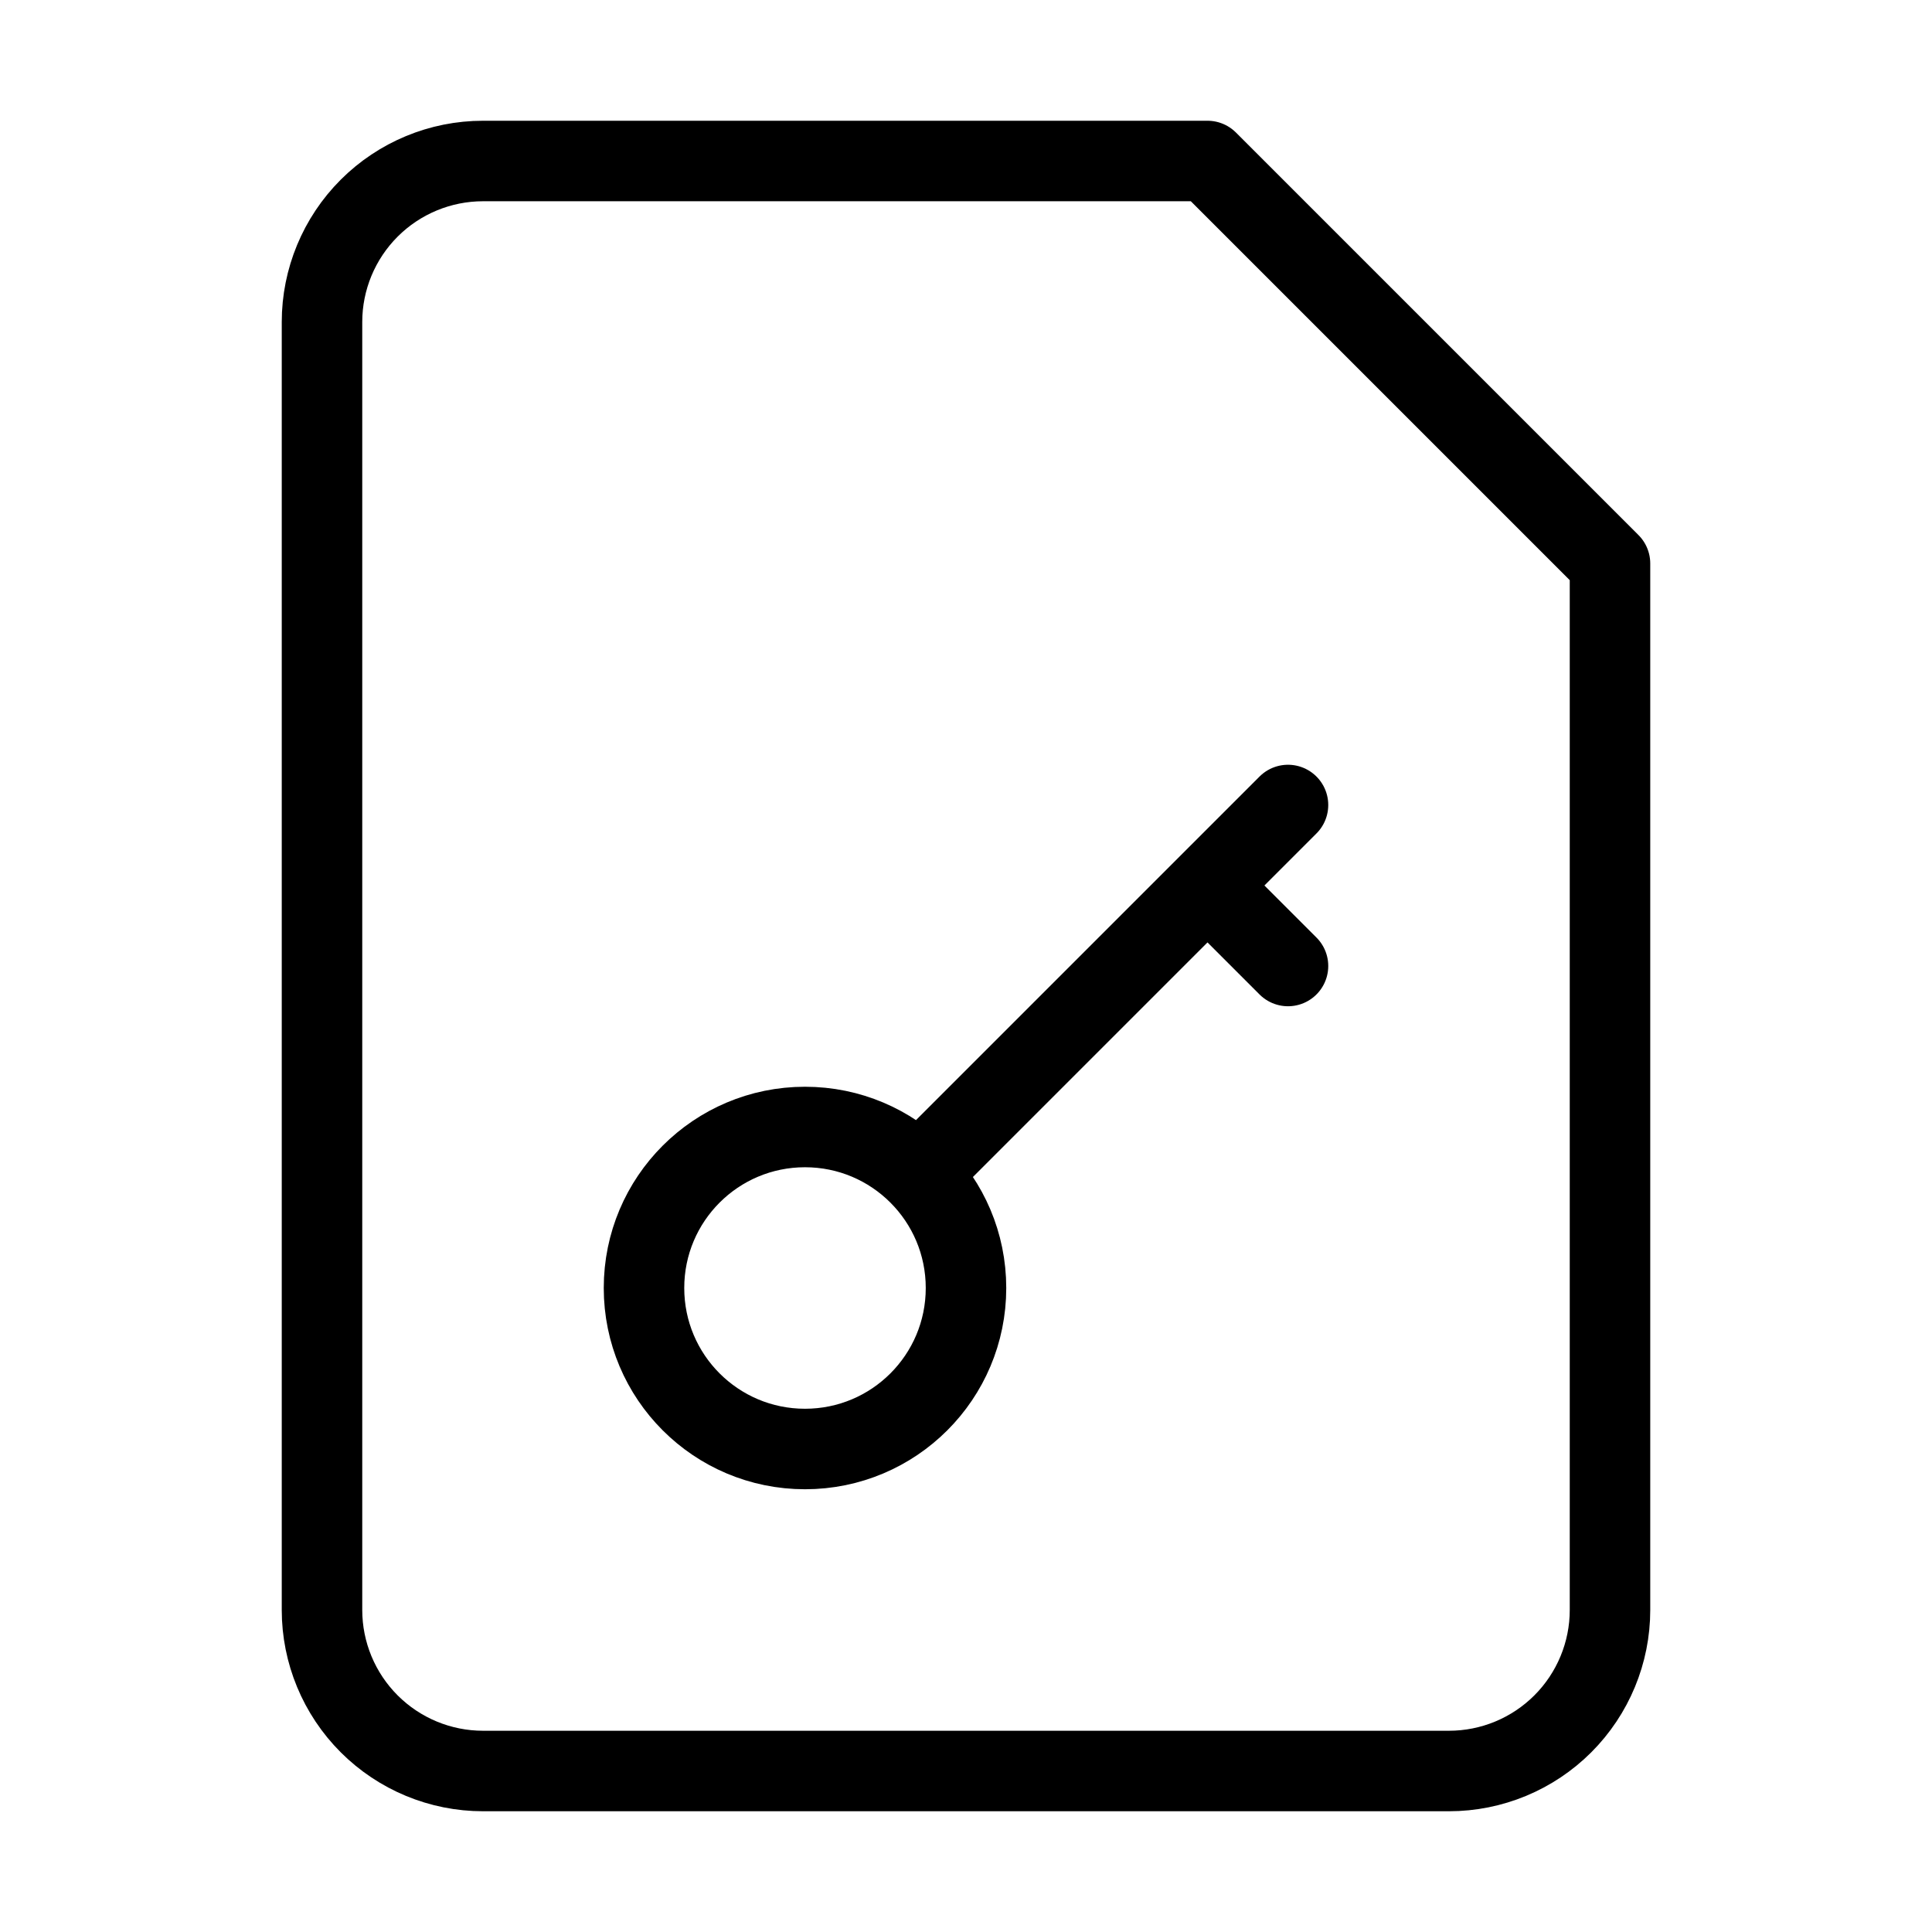 <svg width="24" height="24" viewBox="0 0 24 24" fill="none" xmlns="http://www.w3.org/2000/svg"><path d="M15 2H6C5.47 2 4.961 2.211 4.586 2.586C4.211 2.961 4 3.47 4 4V20C4 20.53 4.211 21.039 4.586 21.414C4.961 21.789 5.47 22 6 22H18C18.53 22 19.039 21.789 19.414 21.414C19.789 21.039 20 20.53 20 20V7L15 2Z" stroke="currentColor" stroke-linecap="round" stroke-linejoin="round"/><path d="M10 18C11.105 18 12 17.105 12 16 12 14.895 11.105 14 10 14 8.895 14 8 14.895 8 16 8 17.105 8.895 18 10 18ZM16 10 11.5 14.5M15 11 16 12" stroke="currentColor" stroke-linecap="round" stroke-linejoin="round"/></svg>